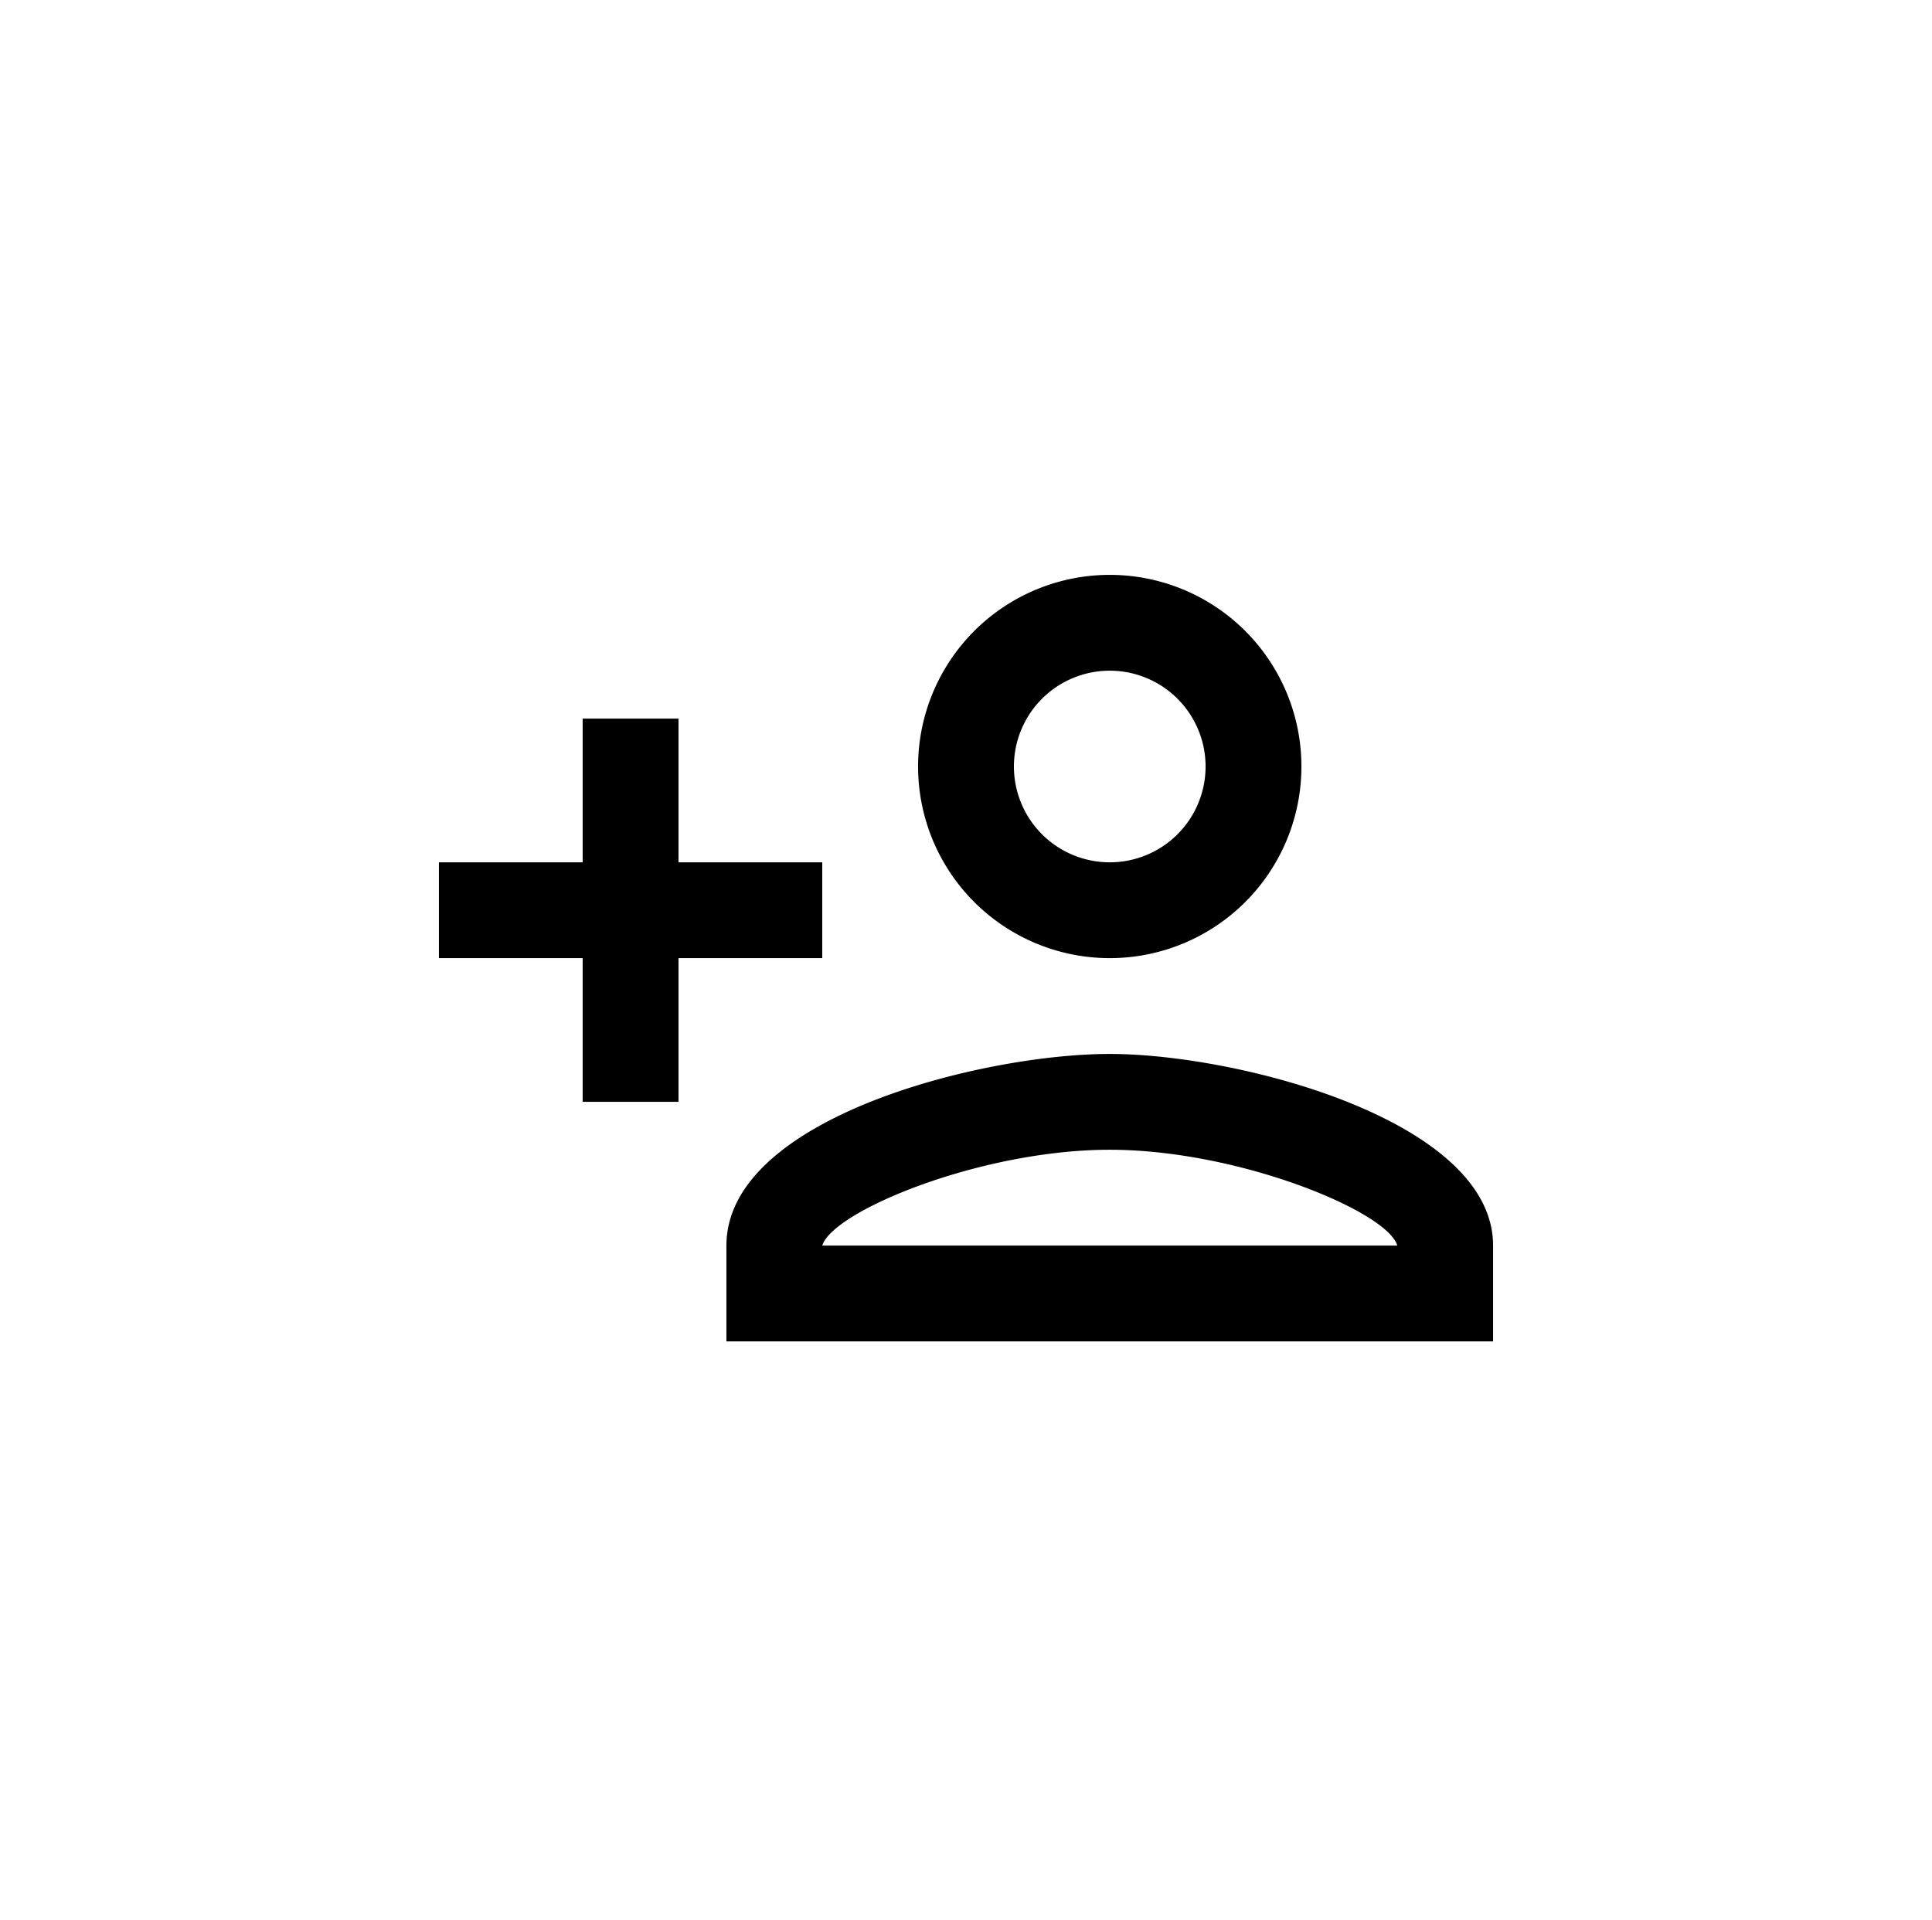 <svg id="Layer_1" data-name="Layer 1" xmlns="http://www.w3.org/2000/svg" width="40.32" height="40.08" viewBox="0 0 40.32 40.08"><title>follow</title><path d="M23.16,20a4,4,0,1,0-4-4A4,4,0,0,0,23.16,20Zm0-6a2,2,0,1,1-2,2A2,2,0,0,1,23.16,14Zm0,8c-2.67,0-8,1.34-8,4v2h16V26C31.16,23.38,25.83,22,23.16,22Zm-6,4c.22-.72,3.31-2,6-2s5.8,1.29,6,2Zm-3-3V20h3V18h-3V15h-2v3h-3v2h3v3Z"/></svg>